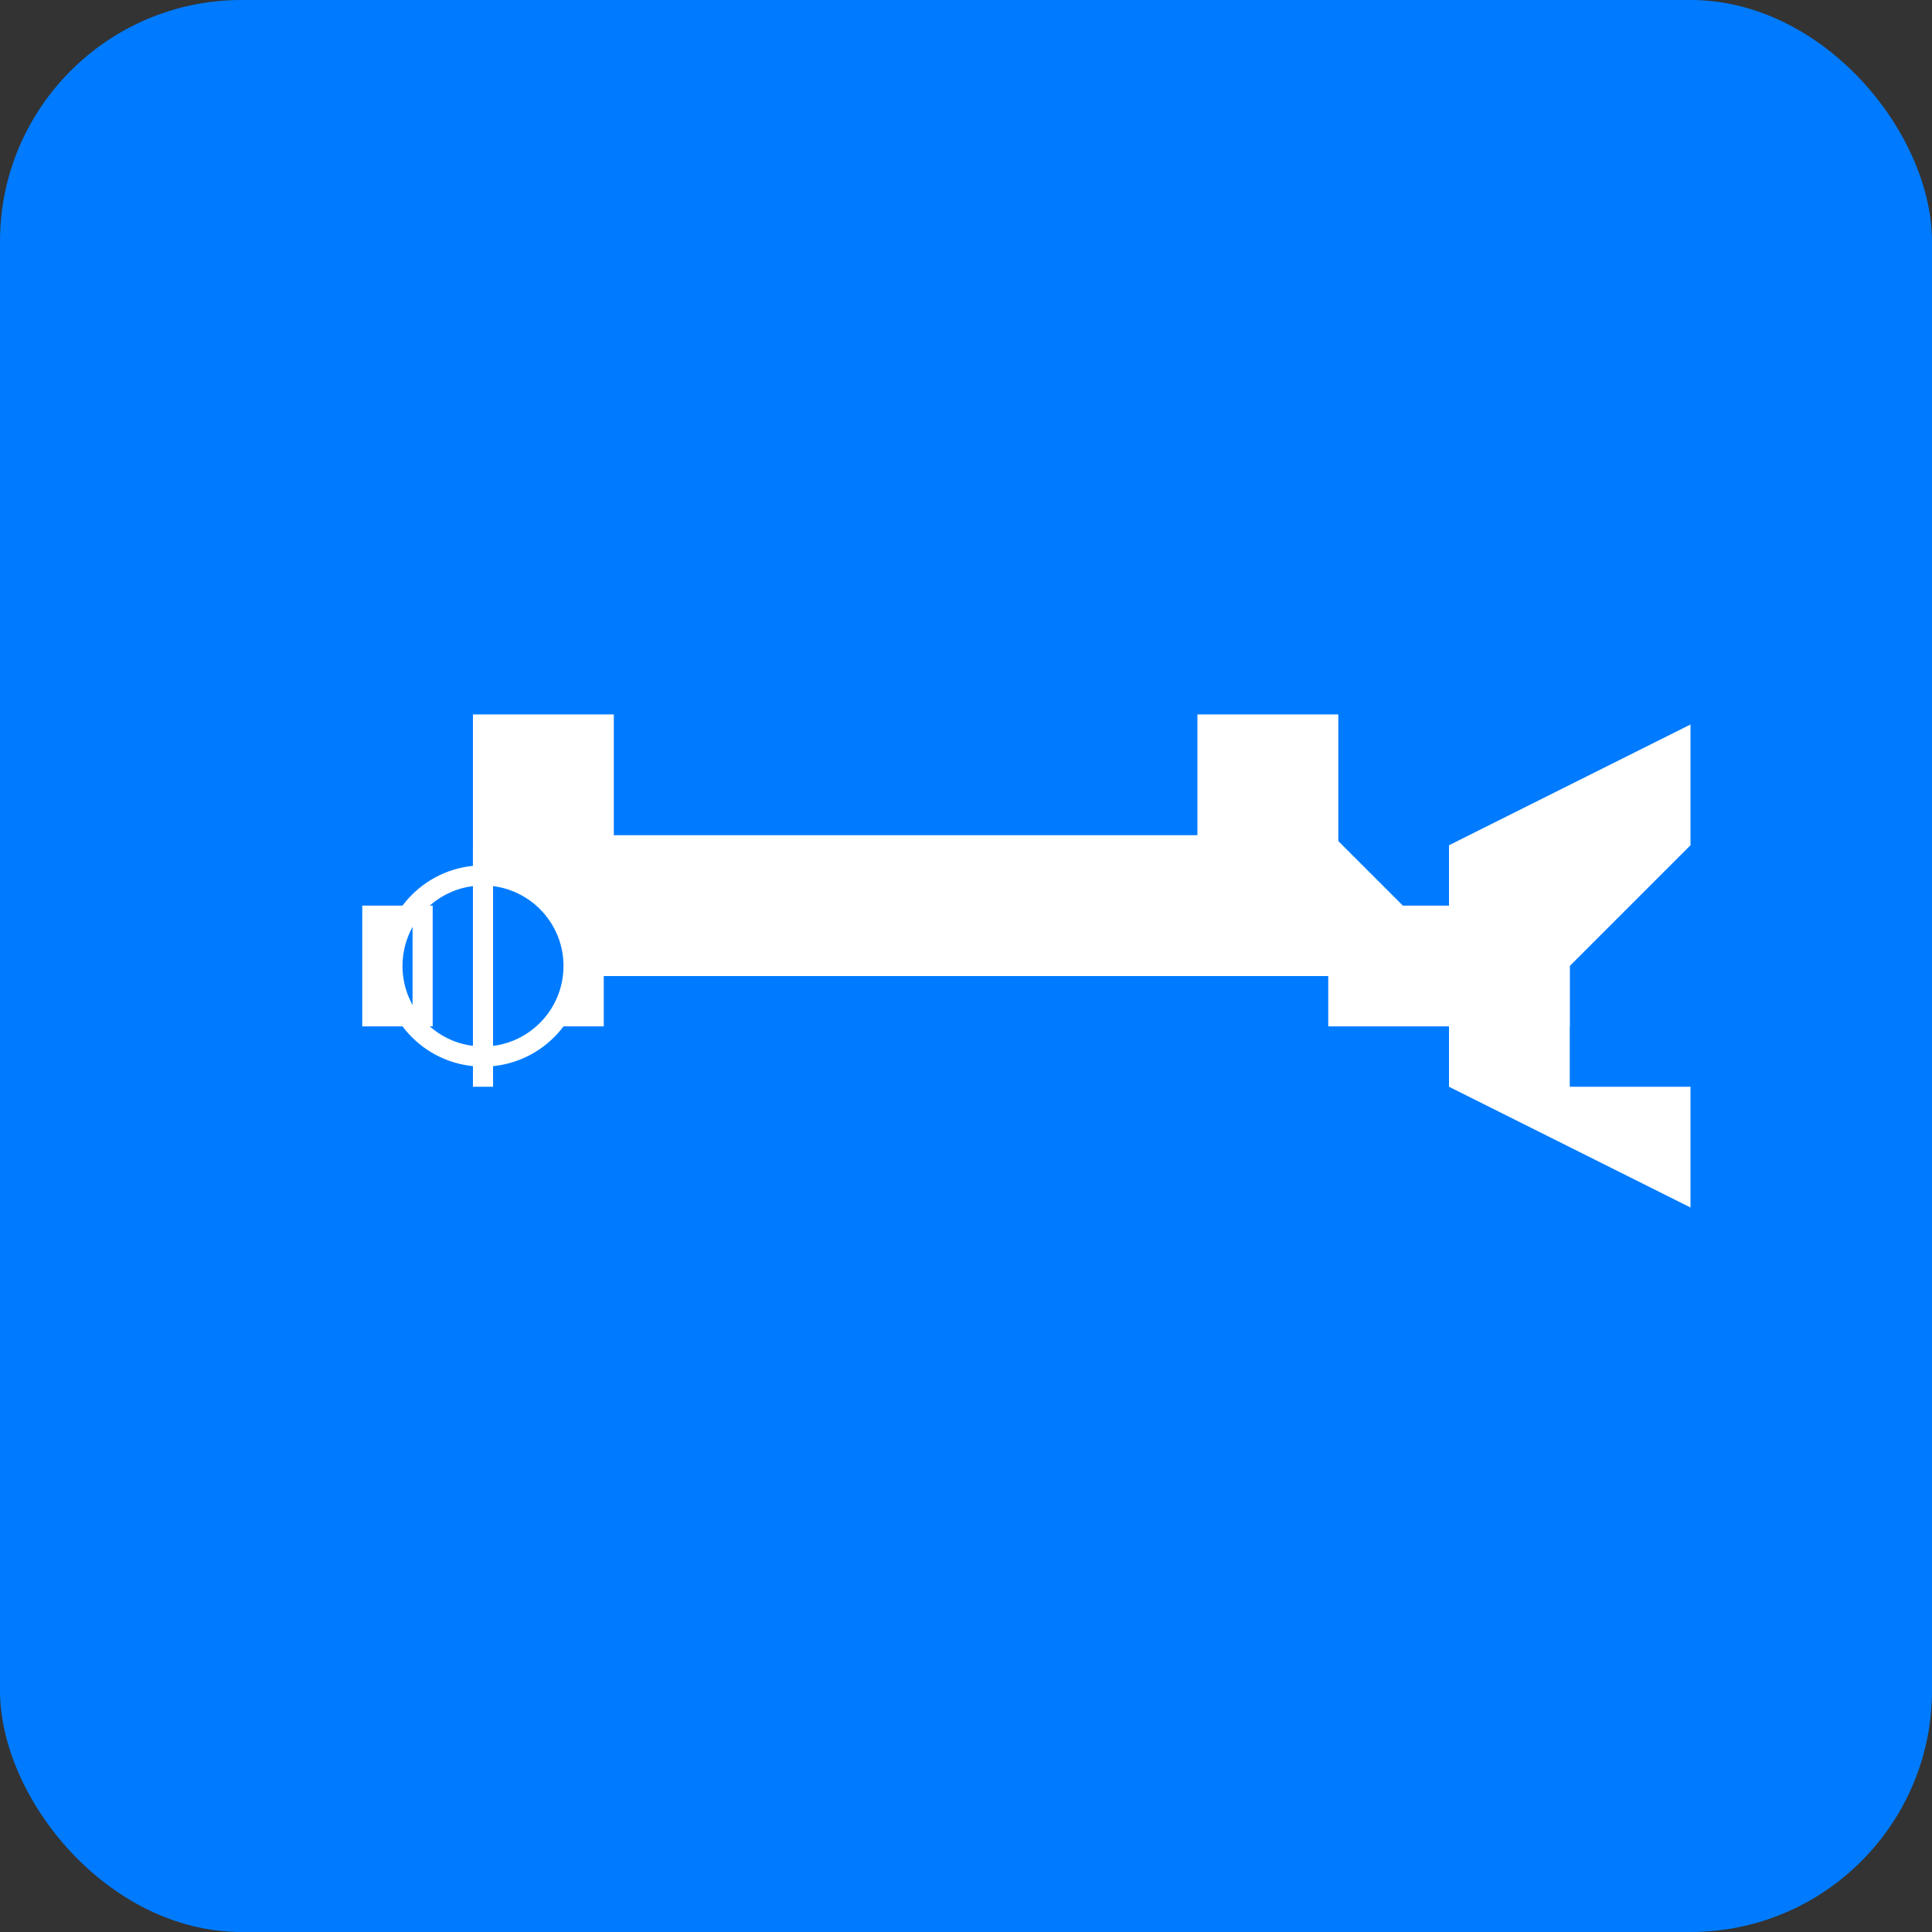 <svg xmlns="http://www.w3.org/2000/svg" viewBox="0 0 192 192" width="192" height="192">
  <rect x="0" y="0" width="192" height="192" fill="#333333" stroke="none"/>
  <rect width="192" height="192" fill="#007bff" rx="24"/>
  <!-- Aircraft body -->
  <path d="M48 96 L144 96 L132 84 L132 72 L120 72 L120 84 L60 84 L60 72 L48 72 L48 84 Z" fill="white" stroke="white" stroke-width="2"/>
  <!-- Wings -->
  <path d="M36 90 L60 90 L60 102 L36 102 Z" fill="white"/>
  <path d="M132 90 L156 90 L156 102 L132 102 Z" fill="white"/>
  <!-- Tail -->
  <path d="M144 84 L168 72 L168 84 L156 96 L156 108 L168 108 L168 120 L144 108 Z" fill="white"/>
  <!-- Cockpit -->
  <circle cx="48" cy="96" r="9" fill="#007bff" stroke="white" stroke-width="2"/>
  <!-- Propeller -->
  <path d="M42 90 L42 102 M48 84 L48 108" stroke="white" stroke-width="2"/>
</svg>